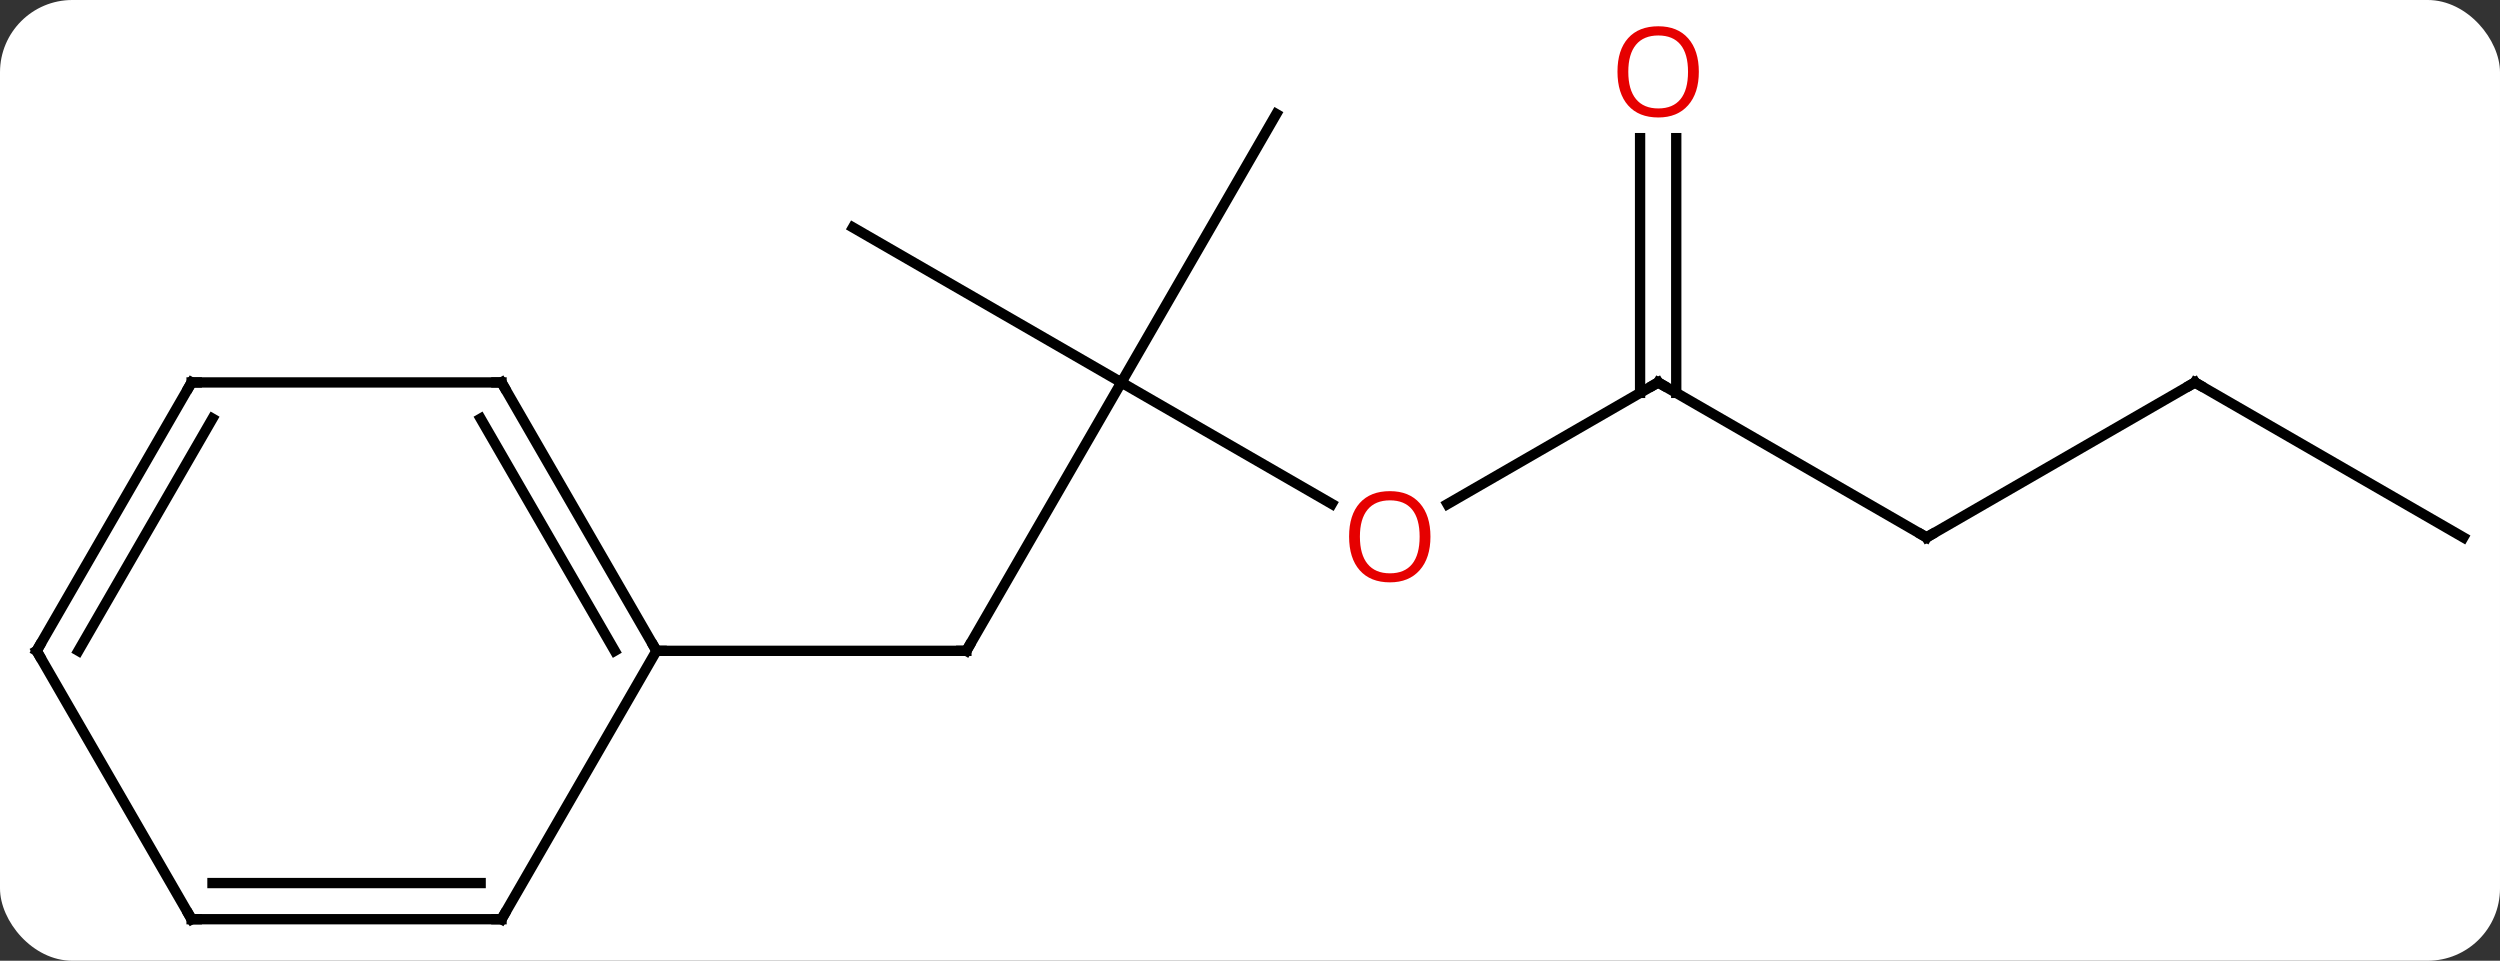 <svg width="242" viewBox="0 0 242 93" style="fill-opacity:1; color-rendering:auto; color-interpolation:auto; text-rendering:auto; stroke:black; stroke-linecap:square; stroke-miterlimit:10; shape-rendering:auto; stroke-opacity:1; fill:black; stroke-dasharray:none; font-weight:normal; stroke-width:1; font-family:'Open Sans'; font-style:normal; stroke-linejoin:miter; font-size:12; stroke-dashoffset:0; image-rendering:auto;" height="93" class="cas-substance-image" xmlns:xlink="http://www.w3.org/1999/xlink" xmlns="http://www.w3.org/2000/svg"><rect x="0" y="0" width="242" height="93" fill="#333333" stroke="none"/><svg class="cas-substance-single-component"><rect y="0" x="0" width="242" stroke="none" ry="7" rx="7" height="93" fill="white" class="cas-substance-group"/><svg y="0" x="0" width="242" viewBox="0 0 242 93" style="fill:black;" height="93" class="cas-substance-single-component-image"><svg><g><g transform="translate(121,48)" style="text-rendering:geometricPrecision; color-rendering:optimizeQuality; color-interpolation:linearRGB; stroke-linecap:butt; image-rendering:optimizeQuality;"><line y2="-10.98" y1="15" x2="-12.453" x1="-27.453" style="fill:none;"/><line y2="15" y1="15" x2="-57.453" x1="-27.453" style="fill:none;"/><line y2="0.779" y1="-10.98" x2="7.916" x1="-12.453" style="fill:none;"/><line y2="-36.963" y1="-10.98" x2="2.547" x1="-12.453" style="fill:none;"/><line y2="-25.98" y1="-10.98" x2="-38.433" x1="-12.453" style="fill:none;"/><line y2="-10.98" y1="0.794" x2="39.51" x1="19.117" style="fill:none;"/><line y2="4.02" y1="-10.98" x2="65.49" x1="39.51" style="fill:none;"/><line y2="-34.628" y1="-9.97" x2="41.26" x1="41.26" style="fill:none;"/><line y2="-34.628" y1="-9.97" x2="37.76" x1="37.76" style="fill:none;"/><line y2="-10.98" y1="4.02" x2="91.47" x1="65.49" style="fill:none;"/><line y2="4.02" y1="-10.98" x2="117.453" x1="91.47" style="fill:none;"/><line y2="-10.98" y1="15" x2="-72.453" x1="-57.453" style="fill:none;"/><line y2="-7.48" y1="15" x2="-74.474" x1="-61.494" style="fill:none;"/><line y2="40.98" y1="15" x2="-72.453" x1="-57.453" style="fill:none;"/><line y2="-10.98" y1="-10.98" x2="-102.453" x1="-72.453" style="fill:none;"/><line y2="40.98" y1="40.98" x2="-102.453" x1="-72.453" style="fill:none;"/><line y2="37.48" y1="37.48" x2="-100.432" x1="-74.474" style="fill:none;"/><line y2="15" y1="-10.98" x2="-117.453" x1="-102.453" style="fill:none;"/><line y2="15" y1="-7.48" x2="-113.412" x1="-100.432" style="fill:none;"/><line y2="15" y1="40.98" x2="-117.453" x1="-102.453" style="fill:none;"/><path style="fill:none; stroke-miterlimit:5;" d="M-27.203 14.567 L-27.453 15 L-27.953 15"/></g><g transform="translate(121,48)" style="stroke-linecap:butt; fill:rgb(230,0,0); text-rendering:geometricPrecision; color-rendering:optimizeQuality; image-rendering:optimizeQuality; font-family:'Open Sans'; stroke:rgb(230,0,0); color-interpolation:linearRGB; stroke-miterlimit:5;"><path style="stroke:none;" d="M17.468 3.95 Q17.468 6.012 16.428 7.192 Q15.389 8.372 13.546 8.372 Q11.655 8.372 10.624 7.207 Q9.592 6.043 9.592 3.934 Q9.592 1.84 10.624 0.692 Q11.655 -0.457 13.546 -0.457 Q15.405 -0.457 16.436 0.715 Q17.468 1.887 17.468 3.95 ZM10.639 3.95 Q10.639 5.684 11.382 6.59 Q12.124 7.497 13.546 7.497 Q14.967 7.497 15.694 6.598 Q16.421 5.7 16.421 3.95 Q16.421 2.215 15.694 1.325 Q14.967 0.434 13.546 0.434 Q12.124 0.434 11.382 1.333 Q10.639 2.231 10.639 3.95 Z"/><path style="fill:none; stroke:black;" d="M39.077 -10.73 L39.51 -10.98 L39.943 -10.73"/><path style="fill:none; stroke:black;" d="M65.057 3.77 L65.49 4.02 L65.923 3.77"/><path style="stroke:none;" d="M43.447 -41.05 Q43.447 -38.988 42.408 -37.808 Q41.369 -36.628 39.526 -36.628 Q37.635 -36.628 36.604 -37.792 Q35.572 -38.957 35.572 -41.066 Q35.572 -43.16 36.604 -44.308 Q37.635 -45.457 39.526 -45.457 Q41.385 -45.457 42.416 -44.285 Q43.447 -43.113 43.447 -41.05 ZM36.619 -41.05 Q36.619 -39.316 37.362 -38.41 Q38.104 -37.503 39.526 -37.503 Q40.947 -37.503 41.674 -38.402 Q42.401 -39.3 42.401 -41.05 Q42.401 -42.785 41.674 -43.675 Q40.947 -44.566 39.526 -44.566 Q38.104 -44.566 37.362 -43.667 Q36.619 -42.769 36.619 -41.05 Z"/><path style="fill:none; stroke:black;" d="M91.037 -10.73 L91.47 -10.98 L91.903 -10.73"/><path style="fill:none; stroke:black;" d="M-57.703 14.567 L-57.453 15 L-56.953 15"/><path style="fill:none; stroke:black;" d="M-72.203 -10.547 L-72.453 -10.98 L-72.953 -10.98"/><path style="fill:none; stroke:black;" d="M-72.203 40.547 L-72.453 40.98 L-72.953 40.98"/><path style="fill:none; stroke:black;" d="M-101.953 -10.98 L-102.453 -10.98 L-102.703 -10.547"/><path style="fill:none; stroke:black;" d="M-101.953 40.98 L-102.453 40.98 L-102.703 40.547"/><path style="fill:none; stroke:black;" d="M-117.203 14.567 L-117.453 15 L-117.203 15.433"/></g></g></svg></svg></svg></svg>